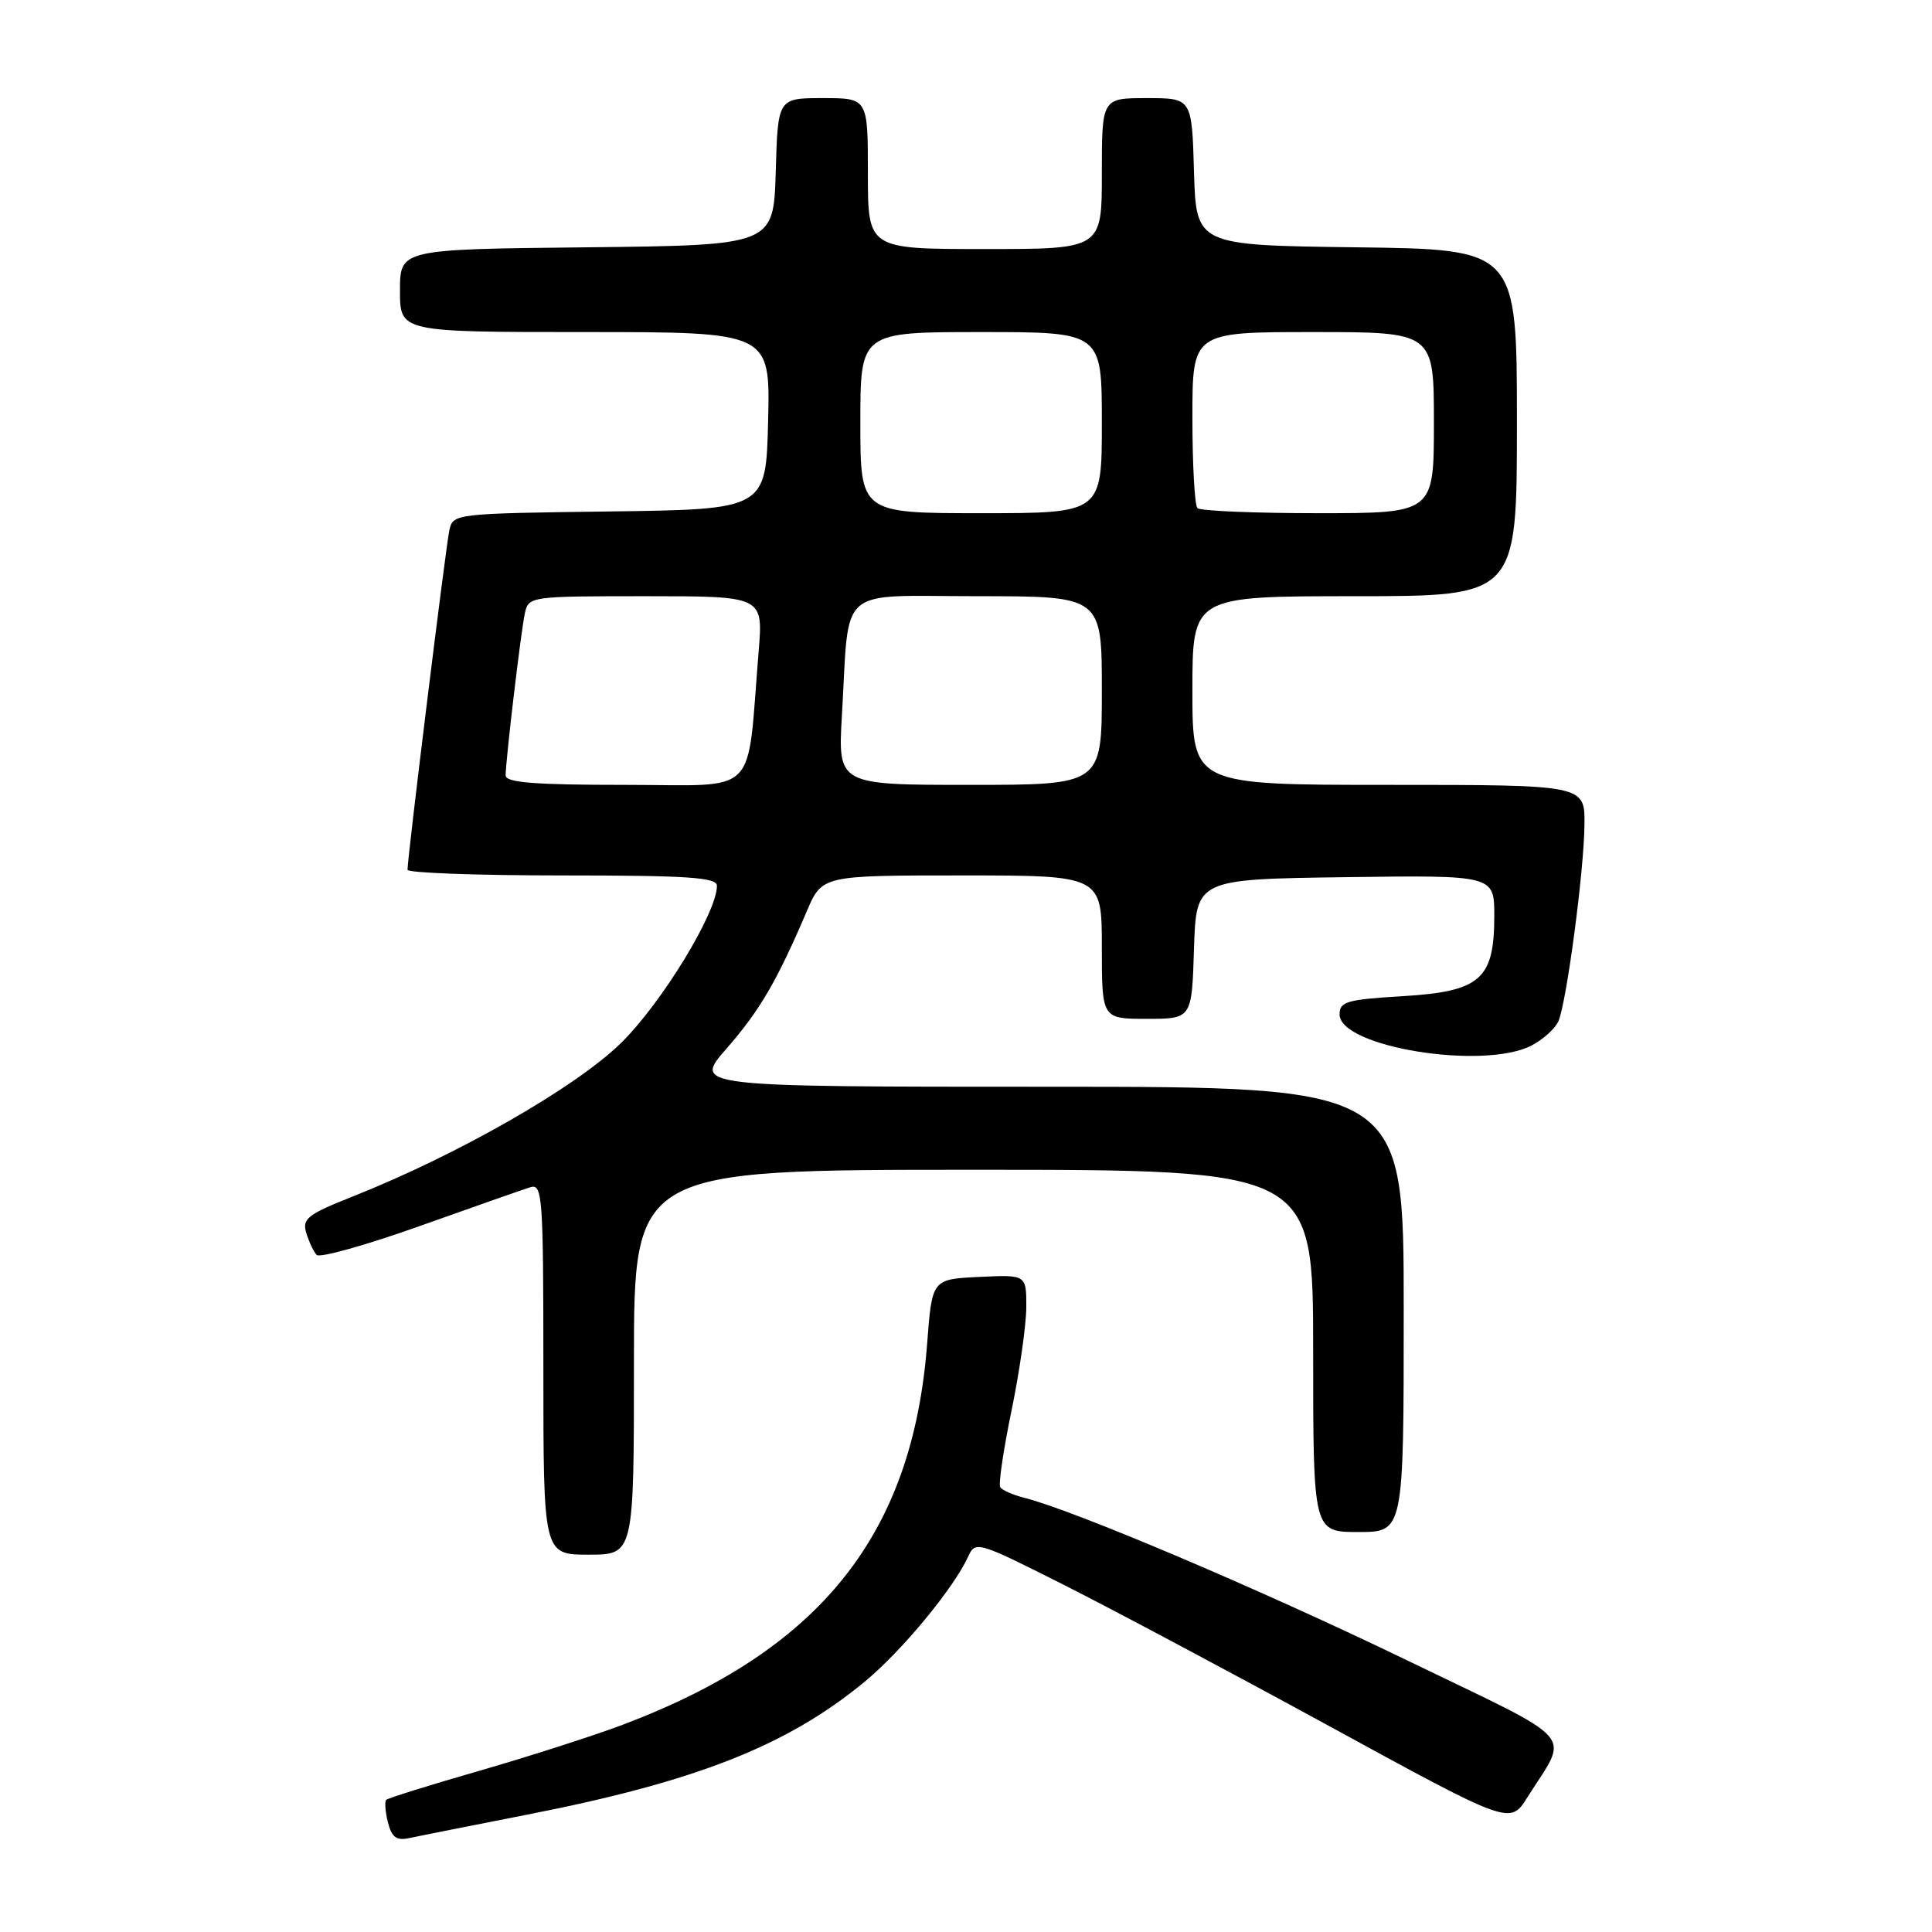 <?xml version="1.0" encoding="UTF-8" standalone="no"?>
<!DOCTYPE svg PUBLIC "-//W3C//DTD SVG 1.1//EN" "http://www.w3.org/Graphics/SVG/1.1/DTD/svg11.dtd" >
<svg xmlns="http://www.w3.org/2000/svg" xmlns:xlink="http://www.w3.org/1999/xlink" version="1.1" viewBox="0 0 256 256">
 <g >
 <path fill="currentColor"
d=" M 69.90 240.44 C 92.26 236.06 104.31 231.31 114.57 222.84 C 119.46 218.80 126.32 210.52 128.26 206.31 C 129.25 204.15 129.42 204.19 140.88 209.96 C 147.27 213.18 163.21 221.66 176.30 228.81 C 200.10 241.81 200.10 241.81 202.39 238.15 C 207.93 229.33 209.59 231.20 186.29 219.93 C 167.04 210.62 142.26 200.10 135.74 198.47 C 134.22 198.09 132.78 197.45 132.53 197.06 C 132.29 196.66 132.96 192.10 134.03 186.92 C 135.10 181.74 135.98 175.57 135.99 173.20 C 136.00 168.90 136.00 168.90 129.75 169.20 C 123.50 169.50 123.50 169.50 122.85 178.05 C 120.92 203.39 108.71 218.66 82.48 228.55 C 78.64 230.00 70.12 232.73 63.55 234.63 C 56.97 236.52 51.41 238.26 51.18 238.49 C 50.95 238.72 51.05 240.06 51.40 241.47 C 51.91 243.47 52.53 243.92 54.27 243.55 C 55.50 243.28 62.53 241.89 69.90 240.44 Z  M 84.00 180.50 C 84.00 155.00 84.00 155.00 129.00 155.00 C 174.00 155.00 174.00 155.00 174.00 179.00 C 174.00 203.00 174.00 203.00 180.00 203.00 C 186.00 203.00 186.00 203.00 186.00 173.50 C 186.00 144.00 186.00 144.00 138.92 144.00 C 91.84 144.00 91.84 144.00 96.28 138.93 C 100.66 133.92 102.95 130.01 106.90 120.75 C 108.93 116.00 108.93 116.00 127.46 116.00 C 146.00 116.00 146.00 116.00 146.00 125.50 C 146.00 135.00 146.00 135.00 151.96 135.00 C 157.92 135.00 157.92 135.00 158.21 125.75 C 158.50 116.50 158.50 116.50 178.25 116.23 C 198.00 115.96 198.00 115.96 198.00 121.37 C 198.00 129.78 196.17 131.38 185.84 132.00 C 178.47 132.44 177.50 132.72 177.50 134.41 C 177.50 138.74 196.56 141.83 202.93 138.54 C 204.48 137.73 206.10 136.27 206.51 135.29 C 207.60 132.68 209.90 115.35 209.95 109.25 C 210.00 104.00 210.00 104.00 184.00 104.00 C 158.00 104.00 158.00 104.00 158.00 91.50 C 158.00 79.00 158.00 79.00 179.50 79.00 C 201.00 79.00 201.00 79.00 201.00 56.02 C 201.00 33.04 201.00 33.04 179.75 32.77 C 158.50 32.50 158.50 32.50 158.21 22.75 C 157.93 13.00 157.93 13.00 151.96 13.00 C 146.00 13.00 146.00 13.00 146.00 23.00 C 146.00 33.00 146.00 33.00 130.50 33.00 C 115.00 33.00 115.00 33.00 115.00 23.00 C 115.00 13.00 115.00 13.00 109.04 13.00 C 103.07 13.00 103.07 13.00 102.79 22.75 C 102.50 32.50 102.50 32.50 77.75 32.77 C 53.00 33.03 53.00 33.03 53.00 38.52 C 53.00 44.00 53.00 44.00 77.53 44.00 C 102.06 44.00 102.06 44.00 101.78 55.75 C 101.50 67.50 101.50 67.50 80.76 67.77 C 60.23 68.04 60.02 68.06 59.54 70.27 C 59.08 72.37 53.99 113.64 54.00 115.25 C 54.00 115.66 63.22 116.00 74.50 116.00 C 91.16 116.00 95.00 116.26 95.00 117.37 C 95.00 120.91 87.68 132.91 82.30 138.19 C 76.29 144.08 60.72 152.99 46.72 158.55 C 40.74 160.92 40.02 161.49 40.58 163.37 C 40.94 164.54 41.55 165.85 41.95 166.28 C 42.34 166.72 48.48 165.00 55.58 162.47 C 62.69 159.94 69.29 157.62 70.25 157.32 C 71.88 156.80 72.00 158.40 72.00 181.38 C 72.00 206.00 72.00 206.00 78.00 206.00 C 84.00 206.00 84.00 206.00 84.00 180.50 Z  M 67.00 102.75 C 67.01 100.70 69.02 83.68 69.55 81.25 C 70.03 79.03 70.27 79.00 85.58 79.00 C 101.12 79.00 101.12 79.00 100.53 86.25 C 98.91 105.94 100.83 104.00 82.93 104.00 C 70.85 104.00 67.00 103.70 67.00 102.75 Z  M 111.56 94.75 C 112.59 77.31 110.65 79.00 129.55 79.00 C 146.00 79.00 146.00 79.00 146.00 91.50 C 146.00 104.00 146.00 104.00 128.51 104.00 C 111.02 104.00 111.02 104.00 111.56 94.75 Z  M 114.00 56.00 C 114.00 44.00 114.00 44.00 130.00 44.00 C 146.00 44.00 146.00 44.00 146.00 56.00 C 146.00 68.00 146.00 68.00 130.00 68.00 C 114.00 68.00 114.00 68.00 114.00 56.00 Z  M 158.67 67.33 C 158.30 66.97 158.00 61.57 158.00 55.33 C 158.00 44.00 158.00 44.00 174.00 44.00 C 190.00 44.00 190.00 44.00 190.00 56.00 C 190.00 68.00 190.00 68.00 174.67 68.00 C 166.23 68.00 159.03 67.70 158.67 67.33 Z "/>
</g>
</svg>